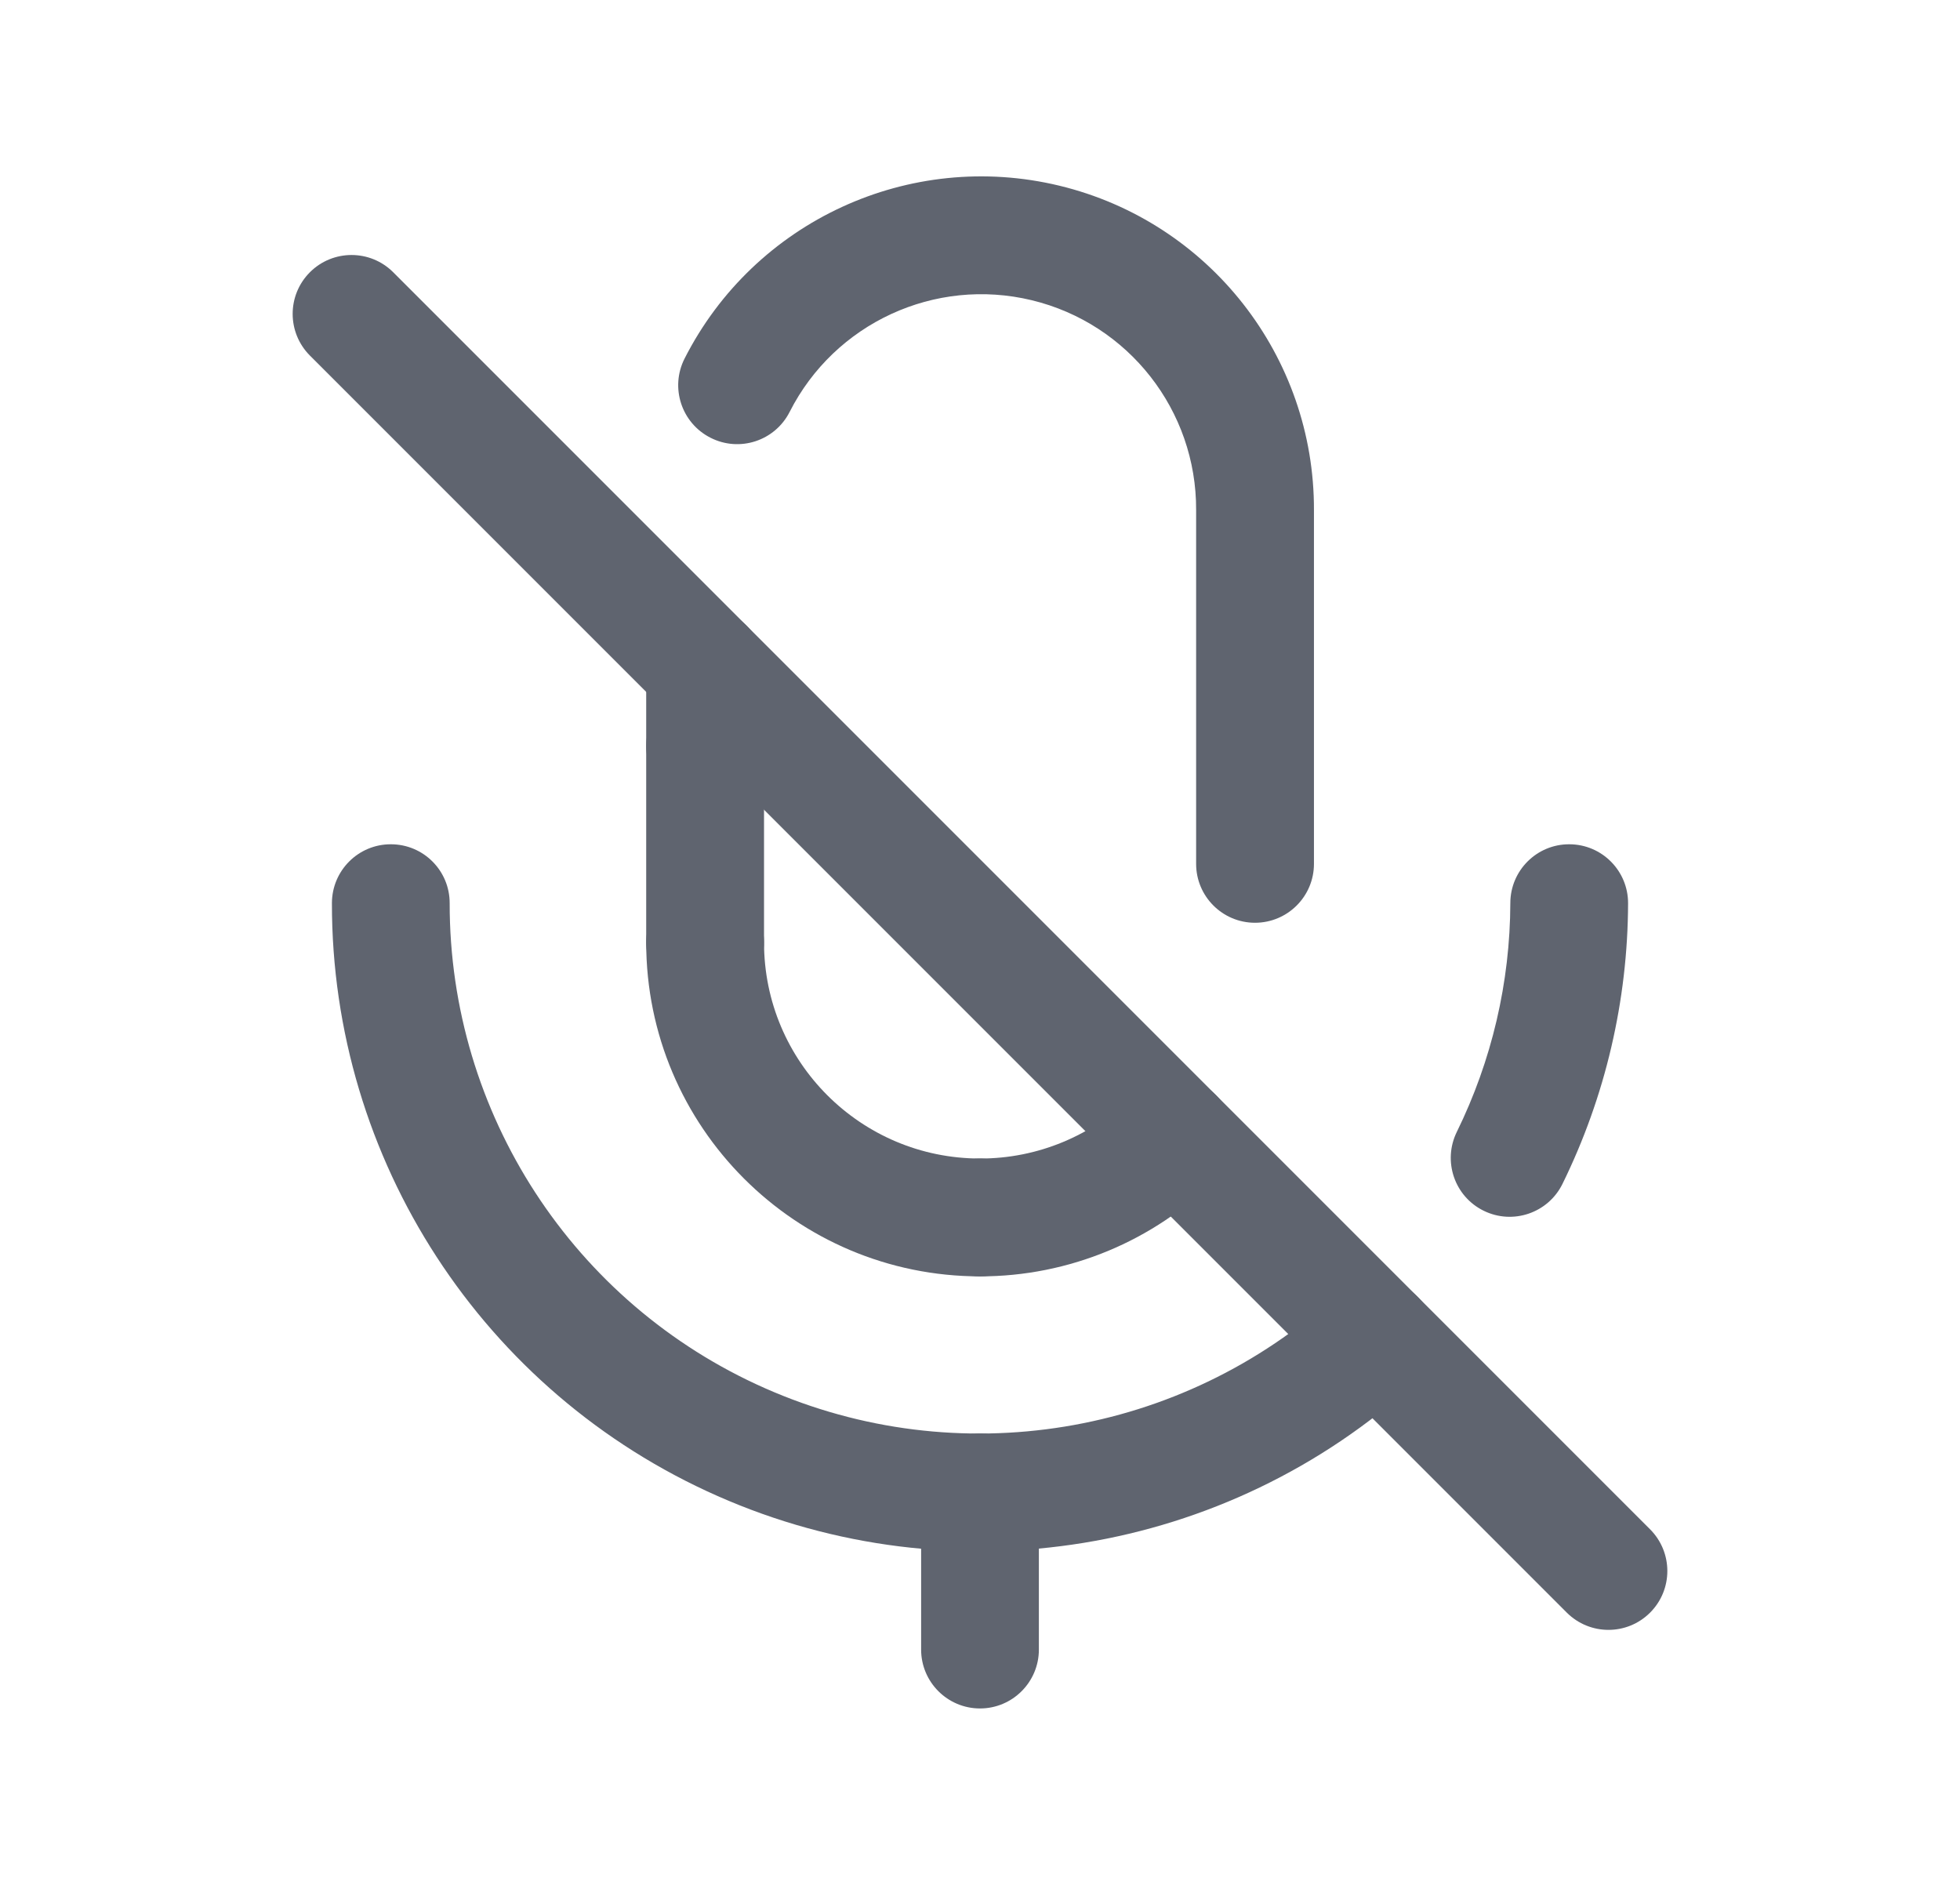 <svg width="26" height="25" viewBox="0 0 26 25" fill="none" xmlns="http://www.w3.org/2000/svg">
<path fill-rule="evenodd" clip-rule="evenodd" d="M9.354 11.719C9.785 11.719 10.135 12.069 10.135 12.5C10.135 14.083 11.418 15.366 13.001 15.366C13.432 15.366 13.782 15.716 13.782 16.147C13.782 16.579 13.432 16.929 13.001 16.929C10.555 16.929 8.572 14.946 8.572 12.5C8.572 12.069 8.922 11.719 9.354 11.719Z" fill="#5F646F"/>
<path fill-rule="evenodd" clip-rule="evenodd" d="M9.354 9.114C9.785 9.114 10.135 9.464 10.135 9.896C10.135 10.327 9.785 10.677 9.354 10.677C8.922 10.677 8.572 10.327 8.572 9.896C8.572 9.464 8.922 9.114 9.354 9.114Z" fill="#5F646F"/>
<path fill-rule="evenodd" clip-rule="evenodd" d="M9.354 8.072C9.785 8.072 10.135 8.422 10.135 8.854L10.135 12.5C10.135 12.931 9.785 13.281 9.354 13.281C8.922 13.281 8.572 12.931 8.572 12.5L8.572 8.854C8.572 8.422 8.922 8.072 9.354 8.072Z" fill="#5F646F"/>
<path fill-rule="evenodd" clip-rule="evenodd" d="M5.185 11.198C5.617 11.198 5.966 11.548 5.965 11.98C5.962 14.765 7.604 17.289 10.151 18.414C12.699 19.54 15.67 19.054 17.727 17.177C18.046 16.886 18.54 16.908 18.831 17.227C19.122 17.546 19.099 18.04 18.78 18.331C16.266 20.626 12.634 21.219 9.52 19.843C6.406 18.468 4.399 15.382 4.403 11.978C4.404 11.546 4.754 11.197 5.185 11.198Z" fill="#5F646F"/>
<path fill-rule="evenodd" clip-rule="evenodd" d="M13 19.013C13.431 19.013 13.781 19.363 13.781 19.795V21.879C13.781 22.31 13.431 22.66 13 22.66C12.569 22.66 12.219 22.31 12.219 21.879V19.795C12.219 19.363 12.569 19.013 13 19.013Z" fill="#5F646F"/>
<path fill-rule="evenodd" clip-rule="evenodd" d="M4.111 3.611C4.416 3.306 4.911 3.306 5.216 3.611L21.889 20.284C22.194 20.59 22.194 21.084 21.889 21.389C21.584 21.694 21.09 21.694 20.784 21.389L4.111 4.716C3.806 4.41 3.806 3.916 4.111 3.611Z" fill="#5F646F"/>
<path fill-rule="evenodd" clip-rule="evenodd" d="M9.081 4.756C10.007 2.932 12.064 1.983 14.053 2.463C16.04 2.943 17.438 4.725 17.43 6.77V11.458C17.43 11.889 17.08 12.239 16.648 12.239C16.217 12.239 15.867 11.889 15.867 11.458V6.765C15.873 5.444 14.97 4.292 13.686 3.982C12.402 3.672 11.073 4.285 10.475 5.463C10.28 5.848 9.81 6.002 9.425 5.806C9.04 5.611 8.886 5.141 9.081 4.756Z" fill="#5F646F"/>
<path fill-rule="evenodd" clip-rule="evenodd" d="M20.818 11.198C21.25 11.199 21.598 11.55 21.597 11.981C21.593 13.271 21.296 14.544 20.727 15.702C20.537 16.089 20.069 16.249 19.682 16.059C19.294 15.869 19.135 15.401 19.325 15.013C19.789 14.068 20.032 13.03 20.035 11.977C20.036 11.545 20.387 11.196 20.818 11.198Z" fill="#5F646F"/>
<path fill-rule="evenodd" clip-rule="evenodd" d="M16.131 14.526C16.437 14.831 16.437 15.326 16.133 15.631C15.303 16.463 14.176 16.93 13.001 16.929C12.569 16.928 12.219 16.578 12.22 16.146C12.22 15.715 12.569 15.366 13.001 15.366C13.761 15.367 14.49 15.065 15.026 14.528C15.331 14.222 15.826 14.222 16.131 14.526Z" fill="#5F646F"/>
</svg>
